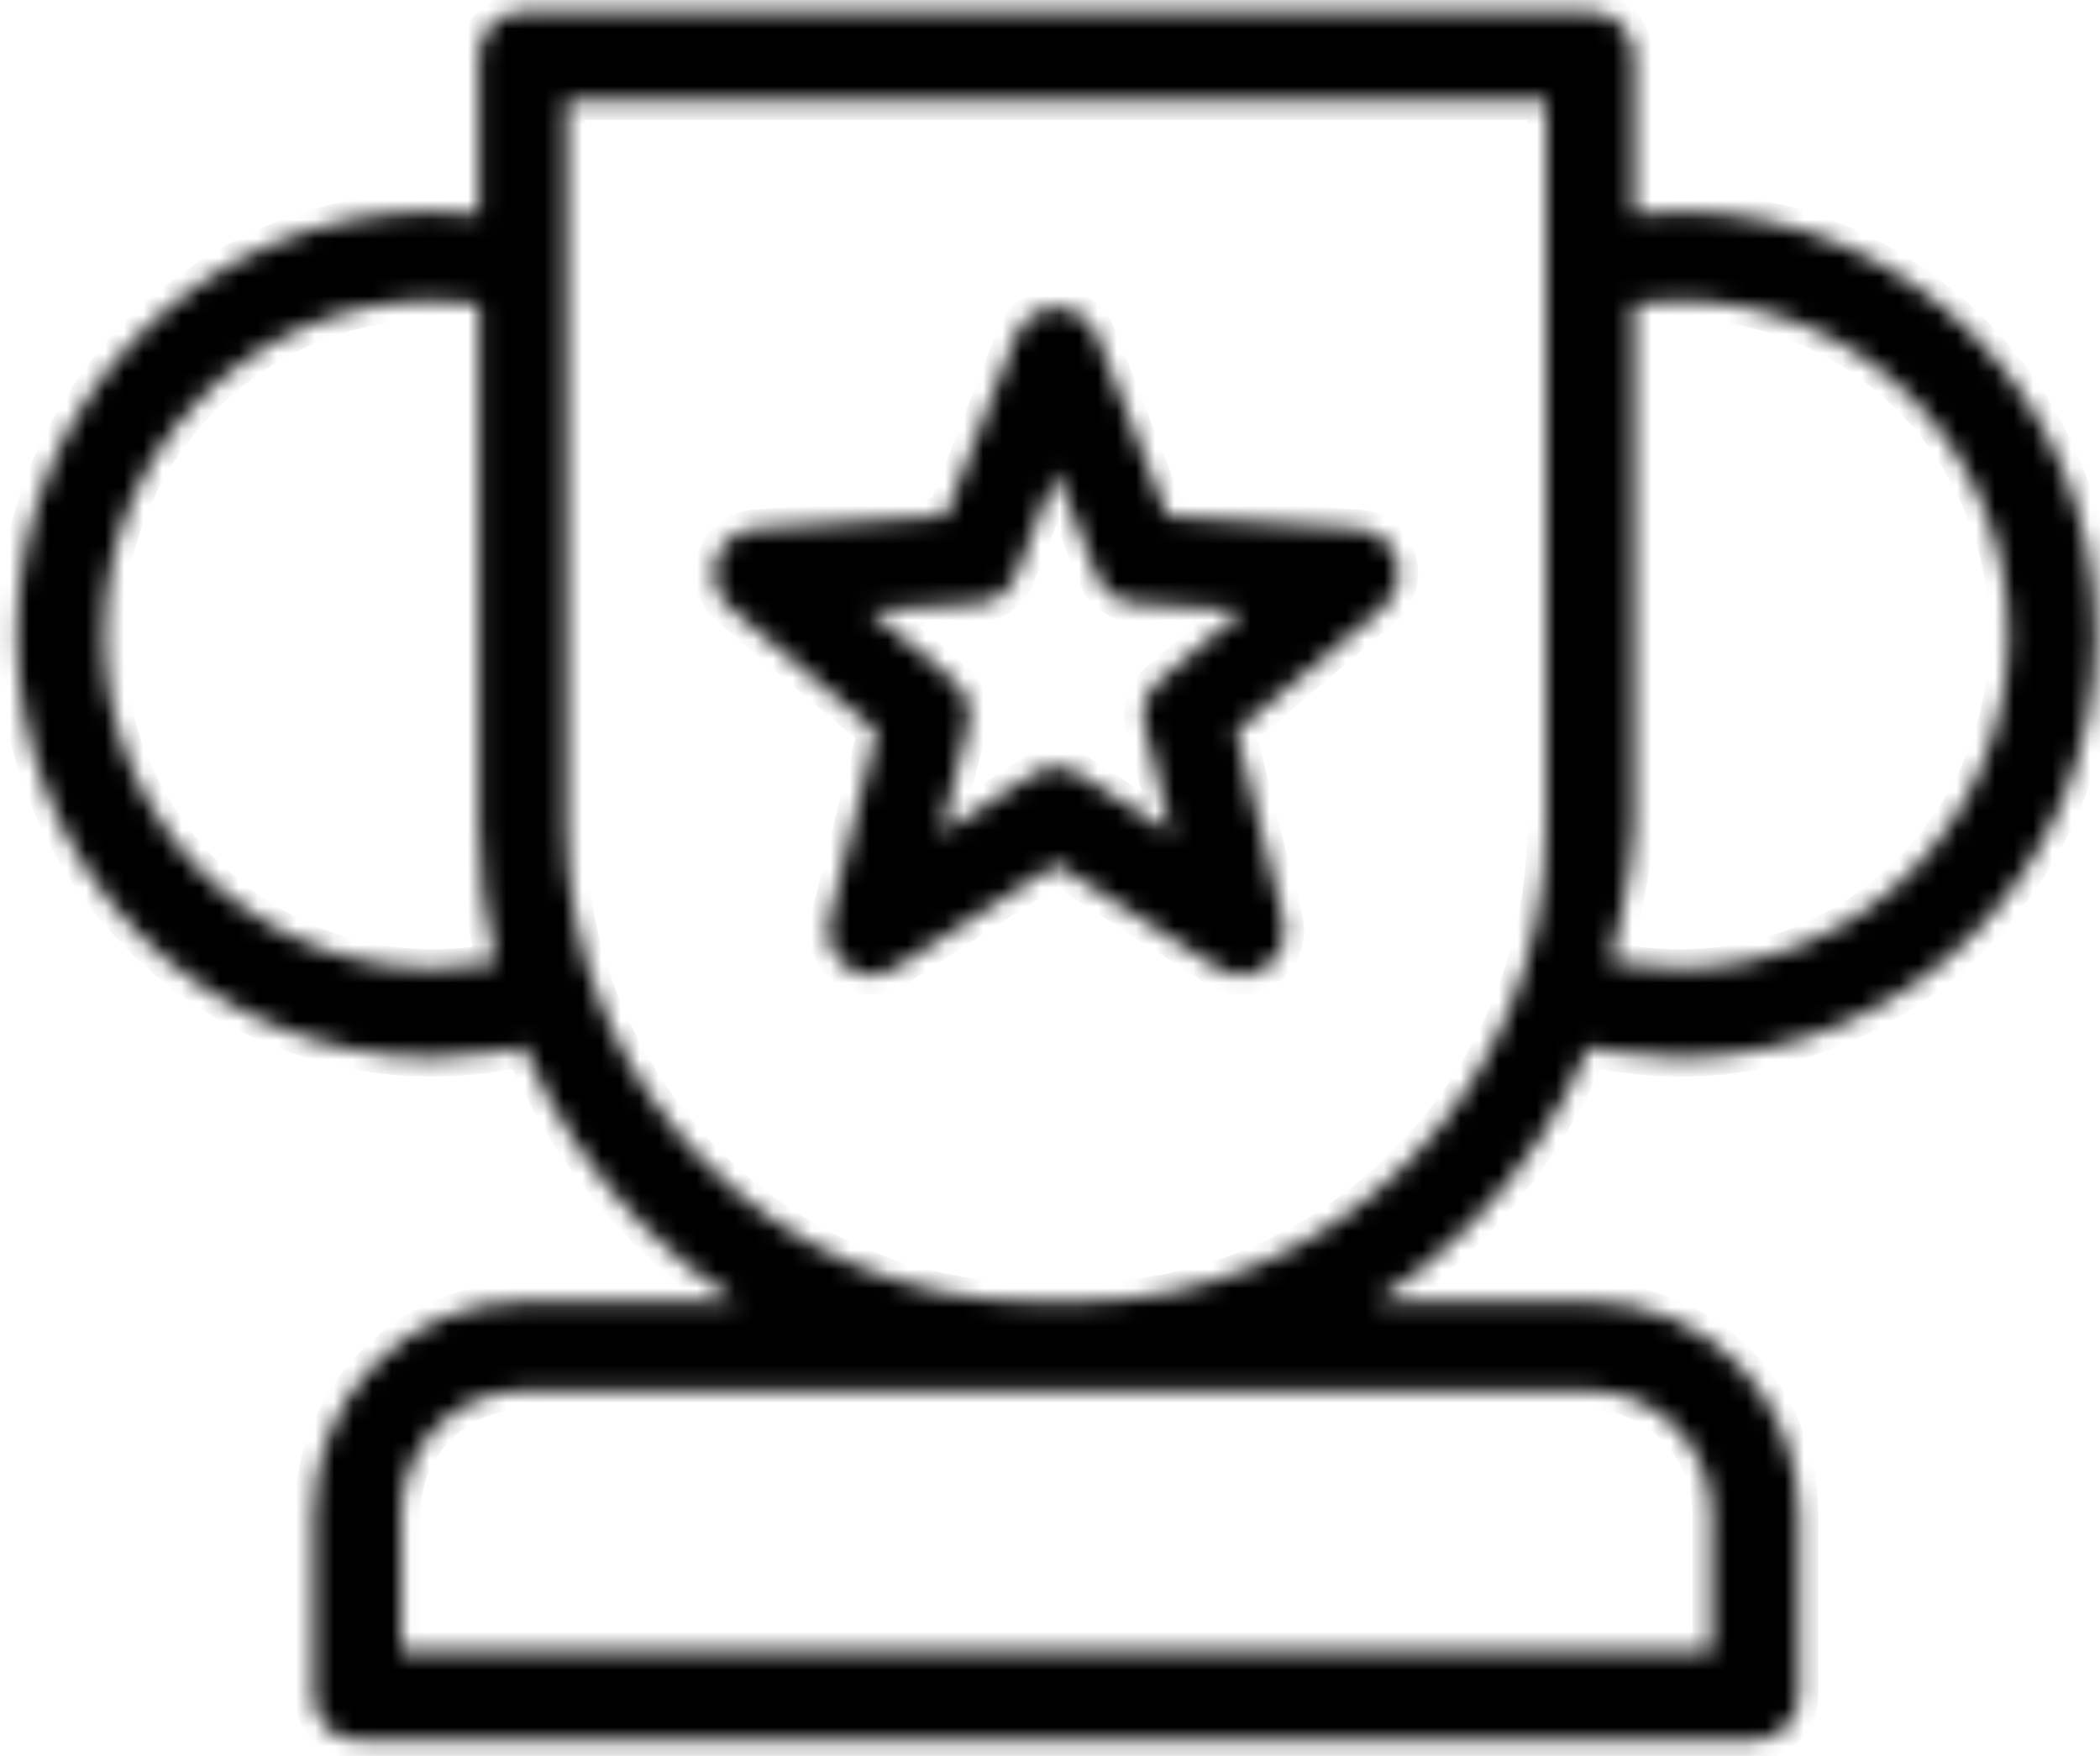 <svg viewBox="0 0 110 92" fill="none" xmlns="http://www.w3.org/2000/svg">
  <mask id="path-1-inside-1_143_1740" fill="white">
    <path d="M85.59 11.226C86.392 11.134 87.205 11.089 88.025 11.089C94.037 11.089 99.482 13.571 103.418 17.582C107.354 21.589 109.795 27.131 109.795 33.252C109.795 39.363 107.357 44.902 103.418 48.912C99.482 52.929 94.037 55.411 88.025 55.411C86.864 55.411 85.694 55.31 84.533 55.12C84.096 55.05 83.662 54.963 83.235 54.864C81.758 58.356 79.64 61.504 77.037 64.158C75.542 65.68 73.885 67.04 72.098 68.204H83.321C86.327 68.204 89.061 69.455 91.038 71.467C93.014 73.48 94.244 76.263 94.244 79.324V88.842C94.244 90.132 93.218 91.18 91.947 91.18H18.721C17.454 91.18 16.425 90.135 16.425 88.842V79.324C16.425 76.263 17.654 73.48 19.631 71.467C21.621 69.455 24.348 68.204 27.348 68.204H38.567C36.783 67.04 35.134 65.683 33.643 64.165C31.032 61.508 28.911 58.356 27.434 54.864C27.007 54.963 26.58 55.047 26.146 55.117L26.07 55.128C24.93 55.313 23.78 55.408 22.643 55.408C16.631 55.408 11.187 52.926 7.251 48.916C3.315 44.908 0.873 39.366 0.873 33.245C0.873 27.124 3.311 21.582 7.251 17.575C11.187 13.568 16.631 11.082 22.643 11.082C23.46 11.082 24.276 11.128 25.075 11.219V2.942C25.075 1.652 26.101 0.604 27.372 0.604H83.293C84.561 0.604 85.59 1.648 85.59 2.942V11.219L85.59 11.226ZM57.459 17.582L61.151 27.047L71.141 27.695C72.405 27.776 73.362 28.884 73.283 30.171C73.241 30.84 72.928 31.426 72.456 31.819L64.76 38.322L67.239 48.194C67.553 49.442 66.809 50.715 65.583 51.034C64.891 51.212 64.188 51.048 63.654 50.648L55.338 45.284L46.877 50.739C45.809 51.422 44.394 51.096 43.722 50.01C43.375 49.449 43.292 48.793 43.443 48.194L45.916 38.318L38.216 31.819C37.242 30.998 37.104 29.526 37.91 28.534C38.35 27.991 38.984 27.703 39.625 27.689L49.521 27.044L53.213 17.579C53.678 16.383 55.007 15.801 56.181 16.275C56.791 16.52 57.238 17.004 57.462 17.579L57.459 17.582ZM57.438 30.139L55.334 24.743L53.285 29.998C53.003 30.882 52.214 31.548 51.25 31.608L45.575 31.976L49.886 35.614C50.592 36.165 50.947 37.111 50.713 38.044L49.304 43.66L54.098 40.572C54.821 40.099 55.778 40.063 56.553 40.561L61.364 43.663L59.956 38.047C59.746 37.199 60.015 36.266 60.717 35.674L65.094 31.979L59.419 31.611C58.565 31.551 57.773 31.008 57.439 30.142L57.438 30.139ZM56.453 72.877H27.348C25.606 72.877 24.018 73.603 22.871 74.766C21.728 75.937 21.015 77.55 21.015 79.324V86.504H89.65V79.324C89.65 77.553 88.937 75.941 87.787 74.773C86.641 73.606 85.057 72.877 83.317 72.877H56.45L56.453 72.877ZM84.715 50.419L85.252 50.517C86.127 50.661 87.056 50.738 88.028 50.738C92.773 50.738 97.067 48.779 100.177 45.616C103.283 42.458 105.208 38.083 105.208 33.248C105.208 28.417 103.283 24.046 100.177 20.88C97.071 17.718 92.773 15.758 88.028 15.758C87.311 15.758 86.606 15.803 85.92 15.887L85.593 15.933V43.215C85.593 45.697 84.356 50.419 84.36 50.419H84.715ZM25.956 50.419C25.385 48.109 25.078 45.697 25.078 43.215V15.933L24.751 15.887C24.066 15.803 23.36 15.758 22.647 15.758C17.901 15.758 13.607 17.717 10.498 20.88C7.391 24.042 5.466 28.417 5.466 33.248C5.466 38.079 7.391 42.45 10.498 45.616C13.604 48.778 17.902 50.738 22.647 50.738C23.59 50.738 24.496 50.668 25.35 50.531L25.416 50.517L25.956 50.419ZM80.999 5.284H29.669V43.215C29.669 50.09 32.43 56.337 36.876 60.866C41.325 65.392 47.462 68.204 54.215 68.204H56.453C63.206 68.204 69.343 65.392 73.791 60.866C78.237 56.337 80.999 50.09 80.999 43.215L80.999 5.284Z"/>
  </mask>
  <path d="M85.59 11.226C86.392 11.134 87.205 11.089 88.025 11.089C94.037 11.089 99.482 13.571 103.418 17.582C107.354 21.589 109.795 27.131 109.795 33.252C109.795 39.363 107.357 44.902 103.418 48.912C99.482 52.929 94.037 55.411 88.025 55.411C86.864 55.411 85.694 55.31 84.533 55.12C84.096 55.05 83.662 54.963 83.235 54.864C81.758 58.356 79.64 61.504 77.037 64.158C75.542 65.68 73.885 67.04 72.098 68.204H83.321C86.327 68.204 89.061 69.455 91.038 71.467C93.014 73.48 94.244 76.263 94.244 79.324V88.842C94.244 90.132 93.218 91.18 91.947 91.18H18.721C17.454 91.18 16.425 90.135 16.425 88.842V79.324C16.425 76.263 17.654 73.48 19.631 71.467C21.621 69.455 24.348 68.204 27.348 68.204H38.567C36.783 67.04 35.134 65.683 33.643 64.165C31.032 61.508 28.911 58.356 27.434 54.864C27.007 54.963 26.58 55.047 26.146 55.117L26.07 55.128C24.93 55.313 23.78 55.408 22.643 55.408C16.631 55.408 11.187 52.926 7.251 48.916C3.315 44.908 0.873 39.366 0.873 33.245C0.873 27.124 3.311 21.582 7.251 17.575C11.187 13.568 16.631 11.082 22.643 11.082C23.46 11.082 24.276 11.128 25.075 11.219V2.942C25.075 1.652 26.101 0.604 27.372 0.604H83.293C84.561 0.604 85.59 1.648 85.59 2.942V11.219L85.59 11.226ZM57.459 17.582L61.151 27.047L71.141 27.695C72.405 27.776 73.362 28.884 73.283 30.171C73.241 30.84 72.928 31.426 72.456 31.819L64.76 38.322L67.239 48.194C67.553 49.442 66.809 50.715 65.583 51.034C64.891 51.212 64.188 51.048 63.654 50.648L55.338 45.284L46.877 50.739C45.809 51.422 44.394 51.096 43.722 50.01C43.375 49.449 43.292 48.793 43.443 48.194L45.916 38.318L38.216 31.819C37.242 30.998 37.104 29.526 37.91 28.534C38.35 27.991 38.984 27.703 39.625 27.689L49.521 27.044L53.213 17.579C53.678 16.383 55.007 15.801 56.181 16.275C56.791 16.52 57.238 17.004 57.462 17.579L57.459 17.582ZM57.438 30.139L55.334 24.743L53.285 29.998C53.003 30.882 52.214 31.548 51.25 31.608L45.575 31.976L49.886 35.614C50.592 36.165 50.947 37.111 50.713 38.044L49.304 43.66L54.098 40.572C54.821 40.099 55.778 40.063 56.553 40.561L61.364 43.663L59.956 38.047C59.746 37.199 60.015 36.266 60.717 35.674L65.094 31.979L59.419 31.611C58.565 31.551 57.773 31.008 57.439 30.142L57.438 30.139ZM56.453 72.877H27.348C25.606 72.877 24.018 73.603 22.871 74.766C21.728 75.937 21.015 77.55 21.015 79.324V86.504H89.65V79.324C89.65 77.553 88.937 75.941 87.787 74.773C86.641 73.606 85.057 72.877 83.317 72.877H56.45L56.453 72.877ZM84.715 50.419L85.252 50.517C86.127 50.661 87.056 50.738 88.028 50.738C92.773 50.738 97.067 48.779 100.177 45.616C103.283 42.458 105.208 38.083 105.208 33.248C105.208 28.417 103.283 24.046 100.177 20.88C97.071 17.718 92.773 15.758 88.028 15.758C87.311 15.758 86.606 15.803 85.92 15.887L85.593 15.933V43.215C85.593 45.697 84.356 50.419 84.36 50.419H84.715ZM25.956 50.419C25.385 48.109 25.078 45.697 25.078 43.215V15.933L24.751 15.887C24.066 15.803 23.36 15.758 22.647 15.758C17.901 15.758 13.607 17.717 10.498 20.88C7.391 24.042 5.466 28.417 5.466 33.248C5.466 38.079 7.391 42.45 10.498 45.616C13.604 48.778 17.902 50.738 22.647 50.738C23.59 50.738 24.496 50.668 25.35 50.531L25.416 50.517L25.956 50.419ZM80.999 5.284H29.669V43.215C29.669 50.09 32.43 56.337 36.876 60.866C41.325 65.392 47.462 68.204 54.215 68.204H56.453C63.206 68.204 69.343 65.392 73.791 60.866C78.237 56.337 80.999 50.09 80.999 43.215L80.999 5.284Z" fill="currentColor" stroke="currentColor" stroke-width="2" mask="url(#path-1-inside-1_143_1740)"/>
</svg>
